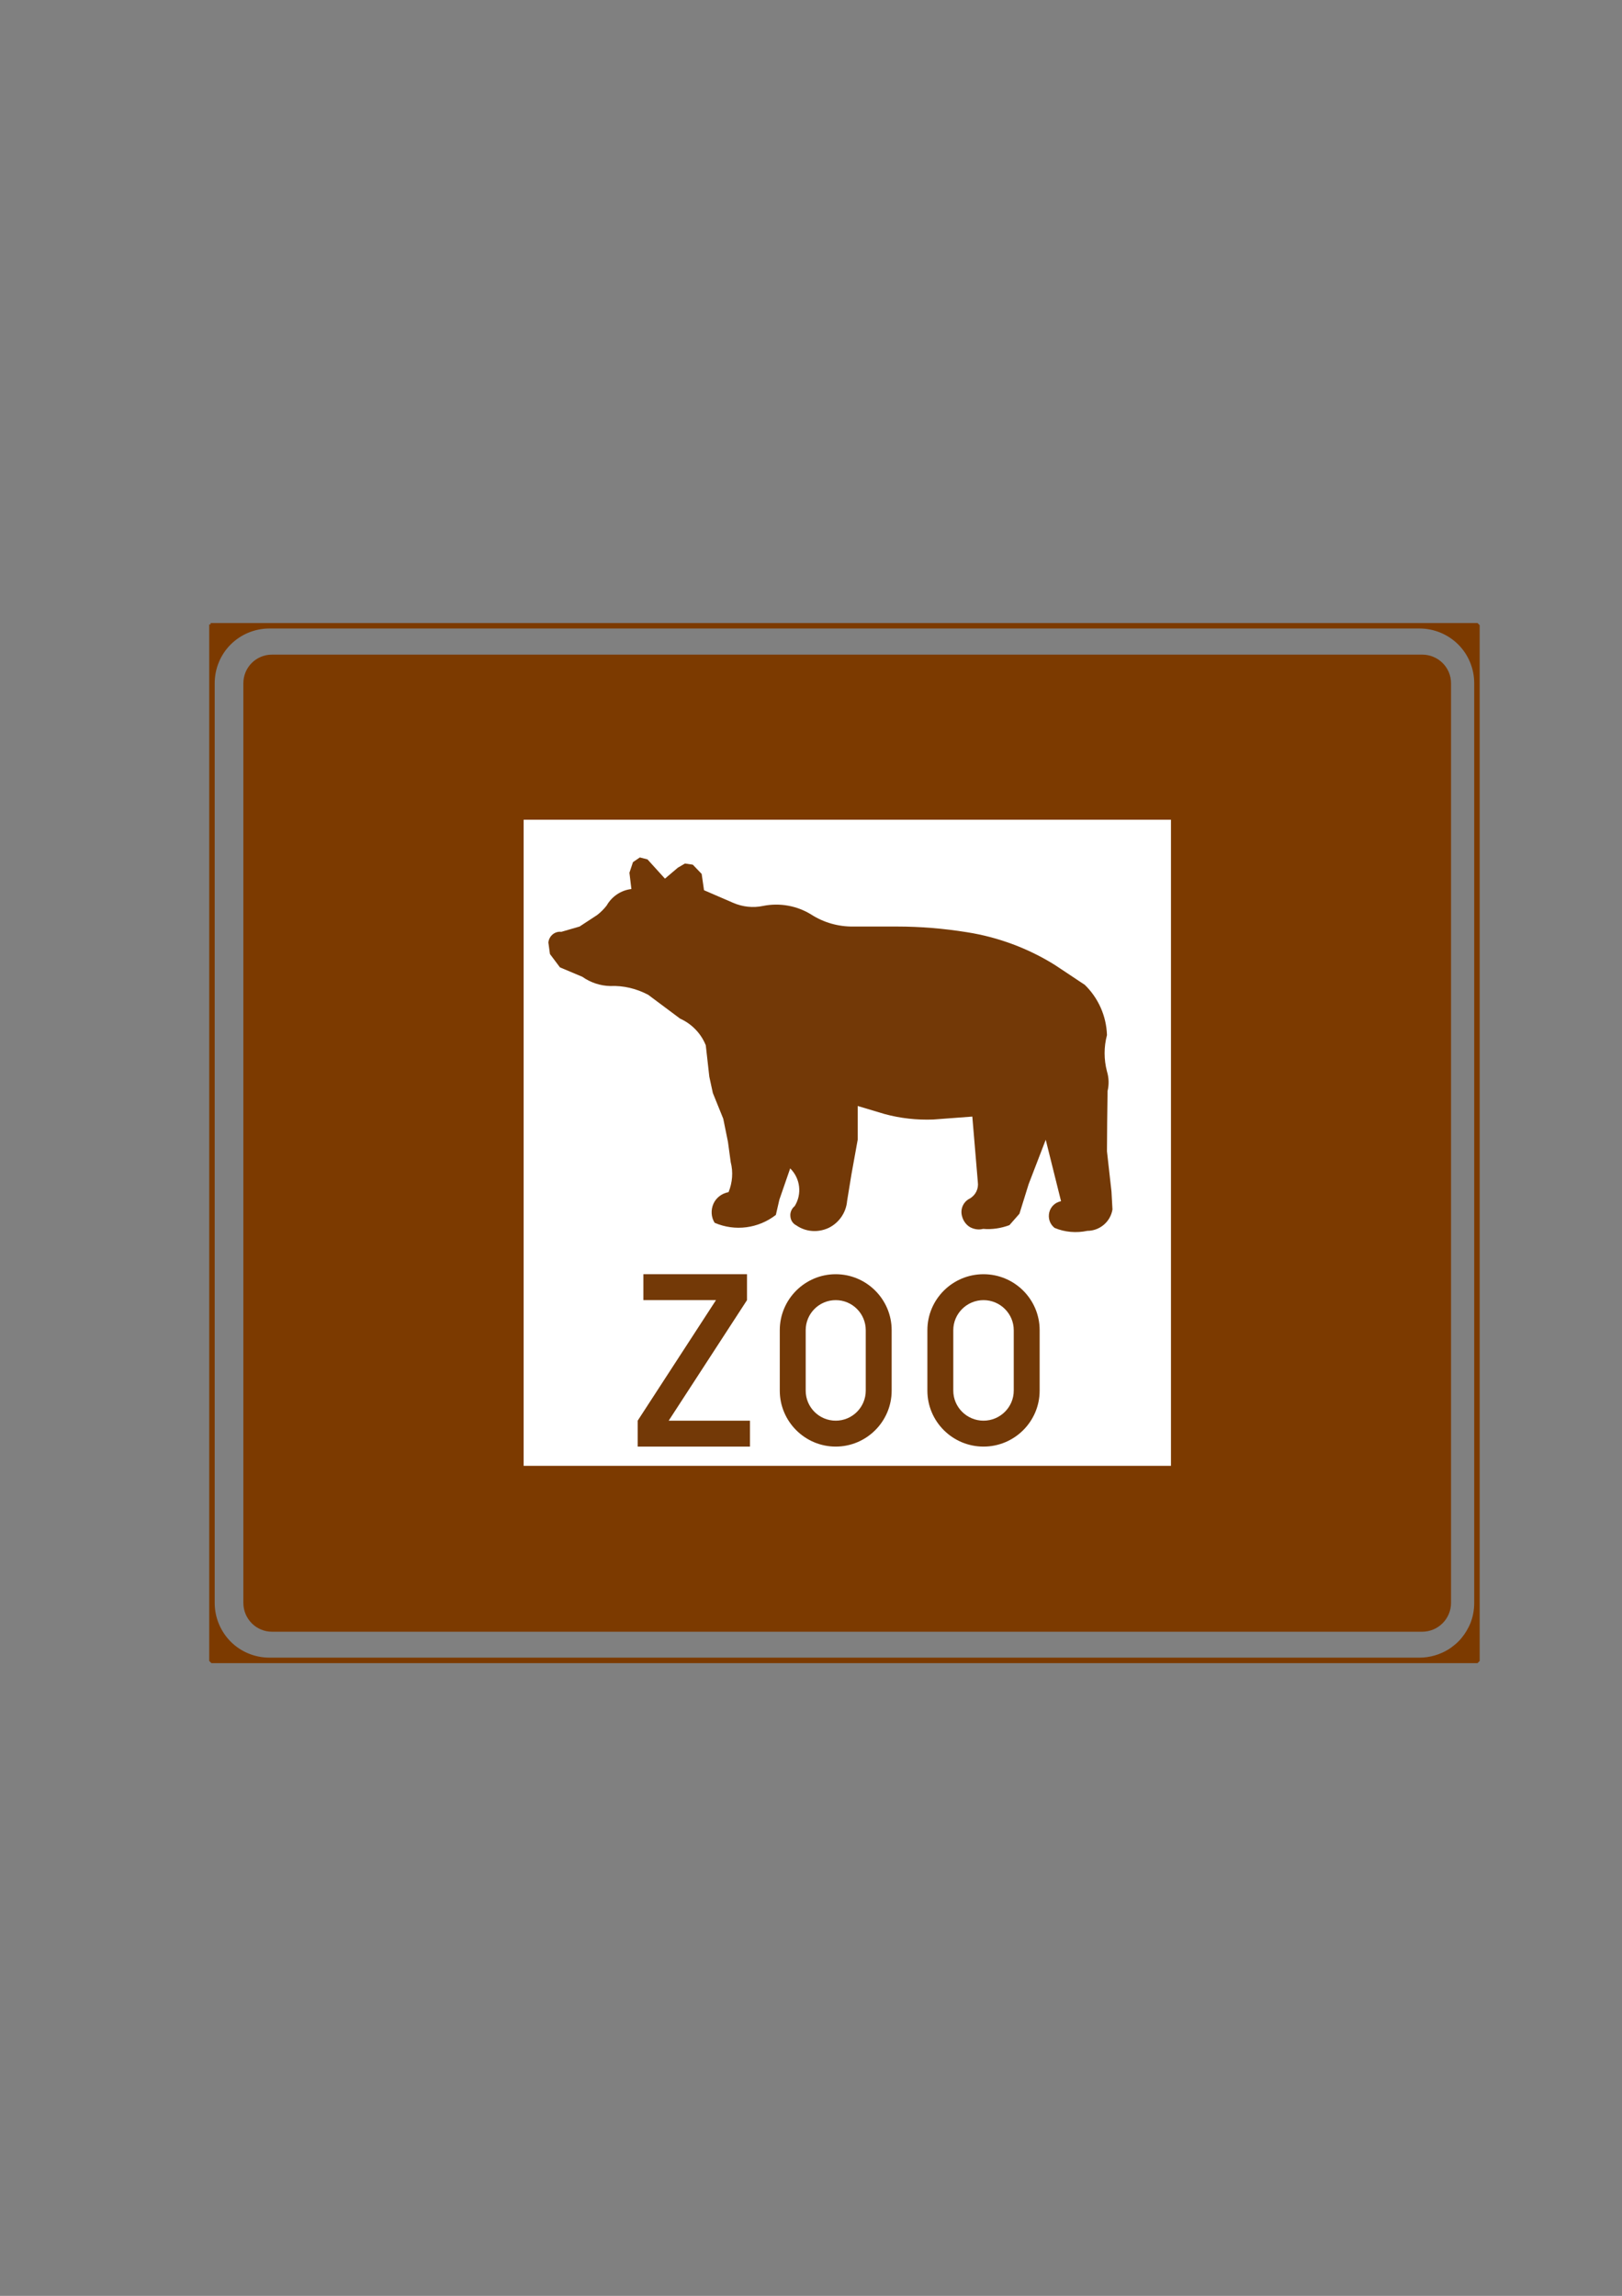 <?xml version="1.0" encoding="iso-8859-1"?>
<!-- Generator: Adobe Illustrator 15.1.0, SVG Export Plug-In . SVG Version: 6.00 Build 0)  -->
<!DOCTYPE svg PUBLIC "-//W3C//DTD SVG 1.1//EN" "http://www.w3.org/Graphics/SVG/1.1/DTD/svg11.dtd">
<svg version="1.1" id="Layer_2" xmlns="http://www.w3.org/2000/svg" xmlns:xlink="http://www.w3.org/1999/xlink" x="0px" y="0px"
	 width="595px" height="842px" viewBox="0 0 595 842" style="enable-background:new 0 0 595 842;" xml:space="preserve">
<rect x="0" y="0" width="595" height="842" fill="#808080" stroke="none"/>
<g>
	<g>
		<g>
			<path style="fill-rule:evenodd;clip-rule:evenodd;fill:#7C3A00;" d="M99.784,240.08h421.92c5.832,0,10.584,4.68,10.584,10.512
				V587.84c0,5.832-4.752,10.584-10.584,10.584H99.784c-5.832,0-10.512-4.752-10.512-10.584V250.592
				C89.272,244.76,93.952,240.08,99.784,240.08L99.784,240.08z"/>
			
				<path style="fill-rule:evenodd;clip-rule:evenodd;fill:none;stroke:#7C3A00;stroke-width:0;stroke-linejoin:bevel;stroke-miterlimit:10;" d="
				M99.784,240.08h421.92c5.832,0,10.584,4.68,10.584,10.512V587.84c0,5.832-4.752,10.584-10.584,10.584H99.784
				c-5.832,0-10.512-4.752-10.512-10.584V250.592C89.272,244.76,93.952,240.08,99.784,240.08"/>
		</g>
		
			<rect x="192.088" y="537.584" style="fill-rule:evenodd;clip-rule:evenodd;fill:#FFFFFF;stroke:#000000;stroke-width:0.216;stroke-linejoin:bevel;stroke-miterlimit:10;" width="0" height="0"/>
		
			<rect x="192.088" y="537.584" style="fill-rule:evenodd;clip-rule:evenodd;fill:#FFFFFF;stroke:#000000;stroke-width:0.216;stroke-linejoin:bevel;stroke-miterlimit:10;" width="0" height="0"/>
		<g>
			<polygon style="fill-rule:evenodd;clip-rule:evenodd;fill:#FFFFFF;" points="192.088,300.632 429.544,300.632 429.544,537.584 
				192.088,537.584 192.088,300.632 			"/>
		</g>
		
			<rect x="428.176" y="537.944" style="fill-rule:evenodd;clip-rule:evenodd;fill:none;stroke:#000000;stroke-width:0;stroke-linejoin:bevel;stroke-miterlimit:10;" width="0" height="0"/>
		
			<rect x="428.176" y="537.944" style="fill-rule:evenodd;clip-rule:evenodd;fill:none;stroke:#000000;stroke-width:0;stroke-linejoin:bevel;stroke-miterlimit:10;" width="0" height="0"/>
		
			<rect x="428.176" y="537.944" style="fill-rule:evenodd;clip-rule:evenodd;fill:none;stroke:#000000;stroke-width:0;stroke-linejoin:bevel;stroke-miterlimit:10;" width="0" height="0"/>
		<g>
			<g>
				<path style="fill-rule:evenodd;clip-rule:evenodd;fill:#7C3A00;" d="M309.736,229.496h210.96
					c11.664,0,21.096,9.432,21.096,21.096V587.84c0,5.616-2.232,10.944-6.12,14.904c-3.96,3.96-9.36,6.192-14.976,6.192h-210.96
					h232.056v-379.44H309.736z M98.848,229.496h210.888H77.752l0,0v379.44h231.984H98.848c-11.664,0-21.096-9.432-21.096-21.096
					V250.592C77.752,238.928,87.184,229.496,98.848,229.496L98.848,229.496z"/>
			</g>
			<g>
				<path style="fill:#7C3A00;" d="M534.304,228.992h7.488l0.504,0.504v21.096l0,0V587.84l0,0v21.096l-0.504,0.504h-7.488v-1.008
					h6.984V594.32c-0.144,0.576-0.36,1.224-0.648,1.8c-0.144,0.432-0.36,0.792-0.504,1.224c-1.08,2.088-2.448,4.032-4.176,5.76l0,0
					l0,0l0,0c-0.504,0.576-1.08,1.08-1.656,1.512v-1.296c0.288-0.288,0.648-0.576,1.008-0.936l0,0l0,0l0,0
					c1.584-1.584,2.88-3.456,3.888-5.472c0.216-0.432,0.36-0.792,0.576-1.224c1.008-2.448,1.512-5.112,1.512-7.848l0,0V250.592l0,0
					c0-5.688-2.304-10.872-5.976-14.544c-0.36-0.36-0.72-0.648-1.008-0.936v-1.368c0.576,0.504,1.152,1.008,1.656,1.584
					c2.448,2.376,4.32,5.4,5.328,8.712V230h-6.984V228.992z M309.736,228.992h210.96l0,0h13.608V230h-7.056
					c2.592,0.792,4.968,2.088,7.056,3.744v1.368c-3.672-3.168-8.424-5.112-13.608-5.112l0,0h-210.96V228.992L309.736,228.992z
					 M534.304,609.44h-13.608h-210.96v-1.008h210.96c3.96,0,7.776-1.152,11.016-3.168c0.648-0.432,1.296-0.864,1.872-1.368
					c0.216-0.144,0.432-0.36,0.72-0.576v1.296c-0.072,0.072-0.072,0.072-0.072,0.072c-0.648,0.504-1.296,0.936-1.944,1.368
					c-1.584,1.008-3.312,1.8-5.112,2.376h7.128V609.44z M98.848,228.992h210.888V230H98.848l0,0c-5.184,0-9.936,1.944-13.608,5.112
					v-1.368c2.088-1.656,4.464-2.952,7.056-3.744H85.24v-1.008H98.848L98.848,228.992L98.848,228.992z M309.736,609.44H98.848l0,0
					H85.24v-1.008h7.056c-2.592-0.864-4.968-2.088-7.056-3.816v-1.296c3.672,3.168,8.424,5.112,13.608,5.112l0,0h210.888V609.44z
					 M85.24,609.44h-7.488l-0.504-0.504V587.84l0,0V250.592l0,0v-21.096h0.504v-0.504h7.488V230h-6.984v14.04
					c1.008-3.312,2.88-6.336,5.328-8.712c0.504-0.576,1.08-1.08,1.656-1.584v1.368c-0.288,0.288-0.648,0.576-1.008,0.936
					c-3.672,3.672-5.976,8.856-5.976,14.544l0,0V587.84l0,0c0,5.688,2.304,10.8,5.976,14.544c0.36,0.36,0.72,0.648,1.008,0.936
					v1.296c-0.576-0.432-1.152-1.008-1.656-1.512c-2.448-2.448-4.32-5.4-5.328-8.784v14.112h6.984V609.44z"/>
				<path style="fill:none;stroke:#7C3A00;stroke-width:1;stroke-miterlimit:10;" d="M98.848,228.992h421.848l0,0h21.096
					l0.504,0.504v21.096l0,0V587.84l0,0v21.096l-0.504,0.504h-21.096H98.848l0,0H77.752l-0.504-0.504V587.84l0,0V250.592l0,0
					v-21.096h0.504v-0.504H98.848L98.848,228.992L98.848,228.992z M520.696,230H98.848l0,0c-5.688,0-10.872,2.304-14.616,6.048
					c-3.672,3.672-5.976,8.856-5.976,14.544l0,0V587.84l0,0c0,5.688,2.304,10.8,5.976,14.544c3.744,3.744,8.928,6.048,14.616,6.048
					l0,0h421.848c3.96,0,7.776-1.152,11.016-3.168c0.648-0.432,1.296-0.864,1.872-1.368c0.576-0.432,1.152-0.936,1.728-1.512l0,0
					l0,0l0,0c1.584-1.584,2.88-3.456,3.888-5.472c0.216-0.432,0.36-0.792,0.576-1.224c1.008-2.448,1.512-5.112,1.512-7.848l0,0
					V250.592l0,0c0-5.688-2.304-10.872-5.976-14.544C531.568,232.304,526.384,230,520.696,230L520.696,230L520.696,230z
					 M527.248,230c3.312,1.08,6.336,2.88,8.712,5.328c2.448,2.376,4.32,5.4,5.328,8.712V230H527.248L527.248,230z M541.288,594.32
					c-0.144,0.576-0.36,1.224-0.648,1.8c-0.144,0.432-0.36,0.792-0.504,1.224c-1.08,2.088-2.448,4.032-4.176,5.76l0,0l0,0l0,0
					c-0.576,0.576-1.152,1.08-1.728,1.584c-0.648,0.504-1.296,0.936-1.944,1.368c-1.584,1.008-3.312,1.8-5.112,2.376h14.112V594.32
					L541.288,594.32z M92.296,608.432c-3.312-1.08-6.336-2.88-8.712-5.328c-2.448-2.448-4.32-5.4-5.328-8.784v14.112H92.296
					L92.296,608.432z M78.256,244.04c1.008-3.312,2.88-6.336,5.328-8.712c2.376-2.448,5.4-4.248,8.712-5.328h-14.04V244.04z"/>
			</g>
		</g>
	</g>
	<g>
		<path style="fill-rule:evenodd;clip-rule:evenodd;fill:#733907;" d="M289.864,428.504L289.864,428.504l-3.96,11.448l-1.296,5.616
			c-6.408,4.968-14.976,6.12-22.464,2.88c-1.296-2.088-1.44-4.68-0.432-6.984c1.008-2.232,3.096-3.816,5.544-4.248
			c1.44-3.528,1.728-7.416,0.792-11.016l-1.008-7.416l-1.728-8.496l-3.816-9.432l-1.296-5.976l-1.296-11.52
			c-1.728-4.32-5.112-7.848-9.432-9.792l-11.664-8.712c-4.32-2.304-9.144-3.456-13.968-3.24c-3.672-0.072-7.272-1.296-10.224-3.384
			l-8.208-3.456l-3.672-4.896l-0.576-4.248c0.144-1.152,0.648-2.16,1.584-2.952c0.864-0.72,2.016-1.08,3.168-0.936l6.696-1.944
			l6.48-4.248c1.296-1.008,2.448-2.16,3.456-3.456c1.872-3.312,5.256-5.616,9.072-6.048l-0.72-5.976l1.296-3.888l2.52-1.728
			l2.808,0.72l5.616,6.192l0.792,0.864l4.752-4.032l2.592-1.512l2.88,0.432l3.24,3.384l0.864,5.976l10.656,4.608
			c3.456,1.512,7.344,1.944,11.016,1.152c6.12-1.224,12.528-0.072,17.784,3.24c4.536,2.88,9.864,4.392,15.264,4.32h15.984
			c8.64,0,17.28,0.72,25.776,2.088c11.448,1.8,22.464,5.904,32.256,12.024l10.944,7.272c4.968,4.824,7.92,11.448,8.136,18.432
			c-1.152,4.32-1.152,8.928,0,13.32c0.72,2.376,0.792,4.824,0.216,7.2l-0.144,11.448l-0.072,10.656l1.656,14.76l0.36,6.552
			c-0.72,4.536-4.68,7.848-9.216,7.848c-4.032,0.864-8.28,0.504-12.024-1.08c-1.728-1.368-2.448-3.528-1.944-5.688
			c0.504-2.088,2.16-3.672,4.32-4.104l-5.616-22.536l-6.264,16.272l-3.384,10.872l-3.672,4.176
			c-3.096,1.152-6.408,1.656-9.648,1.368c-1.656,0.432-3.384,0.144-4.824-0.648c-1.44-0.864-2.448-2.304-2.88-3.888
			c-0.792-2.592,0.36-5.328,2.736-6.552c2.232-1.224,3.384-3.672,3.024-6.12l-2.016-23.976l-14.4,1.08
			c-5.976,0.216-11.952-0.432-17.784-2.016l-9.864-2.952v12.384l-2.304,12.744l-1.584,9.72c-0.36,4.248-2.952,7.992-6.768,9.864
			c-3.888,1.8-8.352,1.512-11.88-0.936c-1.296-0.648-2.088-1.944-2.16-3.384c-0.144-1.368,0.504-2.808,1.584-3.672
			C294.256,437.936,293.608,432.176,289.864,428.504L289.864,428.504z"/>
		<g>
			<polygon style="fill-rule:evenodd;clip-rule:evenodd;fill:#733907;" points="236.008,467.312 274.024,467.312 274.024,476.816 
				245.296,521.024 275.104,521.024 275.104,530.528 233.92,530.528 233.92,521.024 262.648,476.816 236.008,476.816 
				236.008,467.312 			"/>
			
				<polyline style="fill-rule:evenodd;clip-rule:evenodd;fill:none;stroke:#733907;stroke-width:0;stroke-linejoin:bevel;stroke-miterlimit:10;" points="
				236.008,467.312 274.024,467.312 274.024,476.816 245.296,521.024 275.104,521.024 275.104,530.528 233.92,530.528 
				233.92,521.024 262.648,476.816 236.008,476.816 236.008,467.312 			"/>
		</g>
		
			<path style="fill-rule:evenodd;clip-rule:evenodd;fill:#733907;stroke:#733907;stroke-width:0;stroke-linejoin:bevel;stroke-miterlimit:10;" d="
			M327.088,510.008v-22.176l0,0c0-11.304-9.216-20.52-20.52-20.52c-11.304,0-20.52,9.216-20.52,20.52l0,0v22.176l0,0
			c0,11.304,9.216,20.52,20.52,20.52C317.872,530.528,327.088,521.312,327.088,510.008h-9.504c0,6.048-4.896,11.016-11.016,11.016
			c-6.12,0-11.016-4.968-11.016-11.016l0,0v-22.176l0,0c0-6.048,4.896-11.016,11.016-11.016c6.12,0,11.016,4.968,11.016,11.016l0,0
			v22.176H327.088z"/>
		
			<path style="fill-rule:evenodd;clip-rule:evenodd;fill:#733907;stroke:#733907;stroke-width:0;stroke-linejoin:bevel;stroke-miterlimit:10;" d="
			M381.376,510.008v-22.176l0,0c0-11.304-9.216-20.52-20.592-20.52s-20.592,9.216-20.592,20.52l0,0v22.176l0,0
			c0,11.304,9.216,20.52,20.592,20.52S381.376,521.312,381.376,510.008h-9.504c0,6.048-4.968,11.016-11.088,11.016
			c-6.12,0-11.088-4.968-11.088-11.016l0,0v-22.176l0,0c0-6.048,4.968-11.016,11.088-11.016c6.12,0,11.088,4.968,11.088,11.016l0,0
			v22.176H381.376z"/>
	</g>
</g>
</svg>

